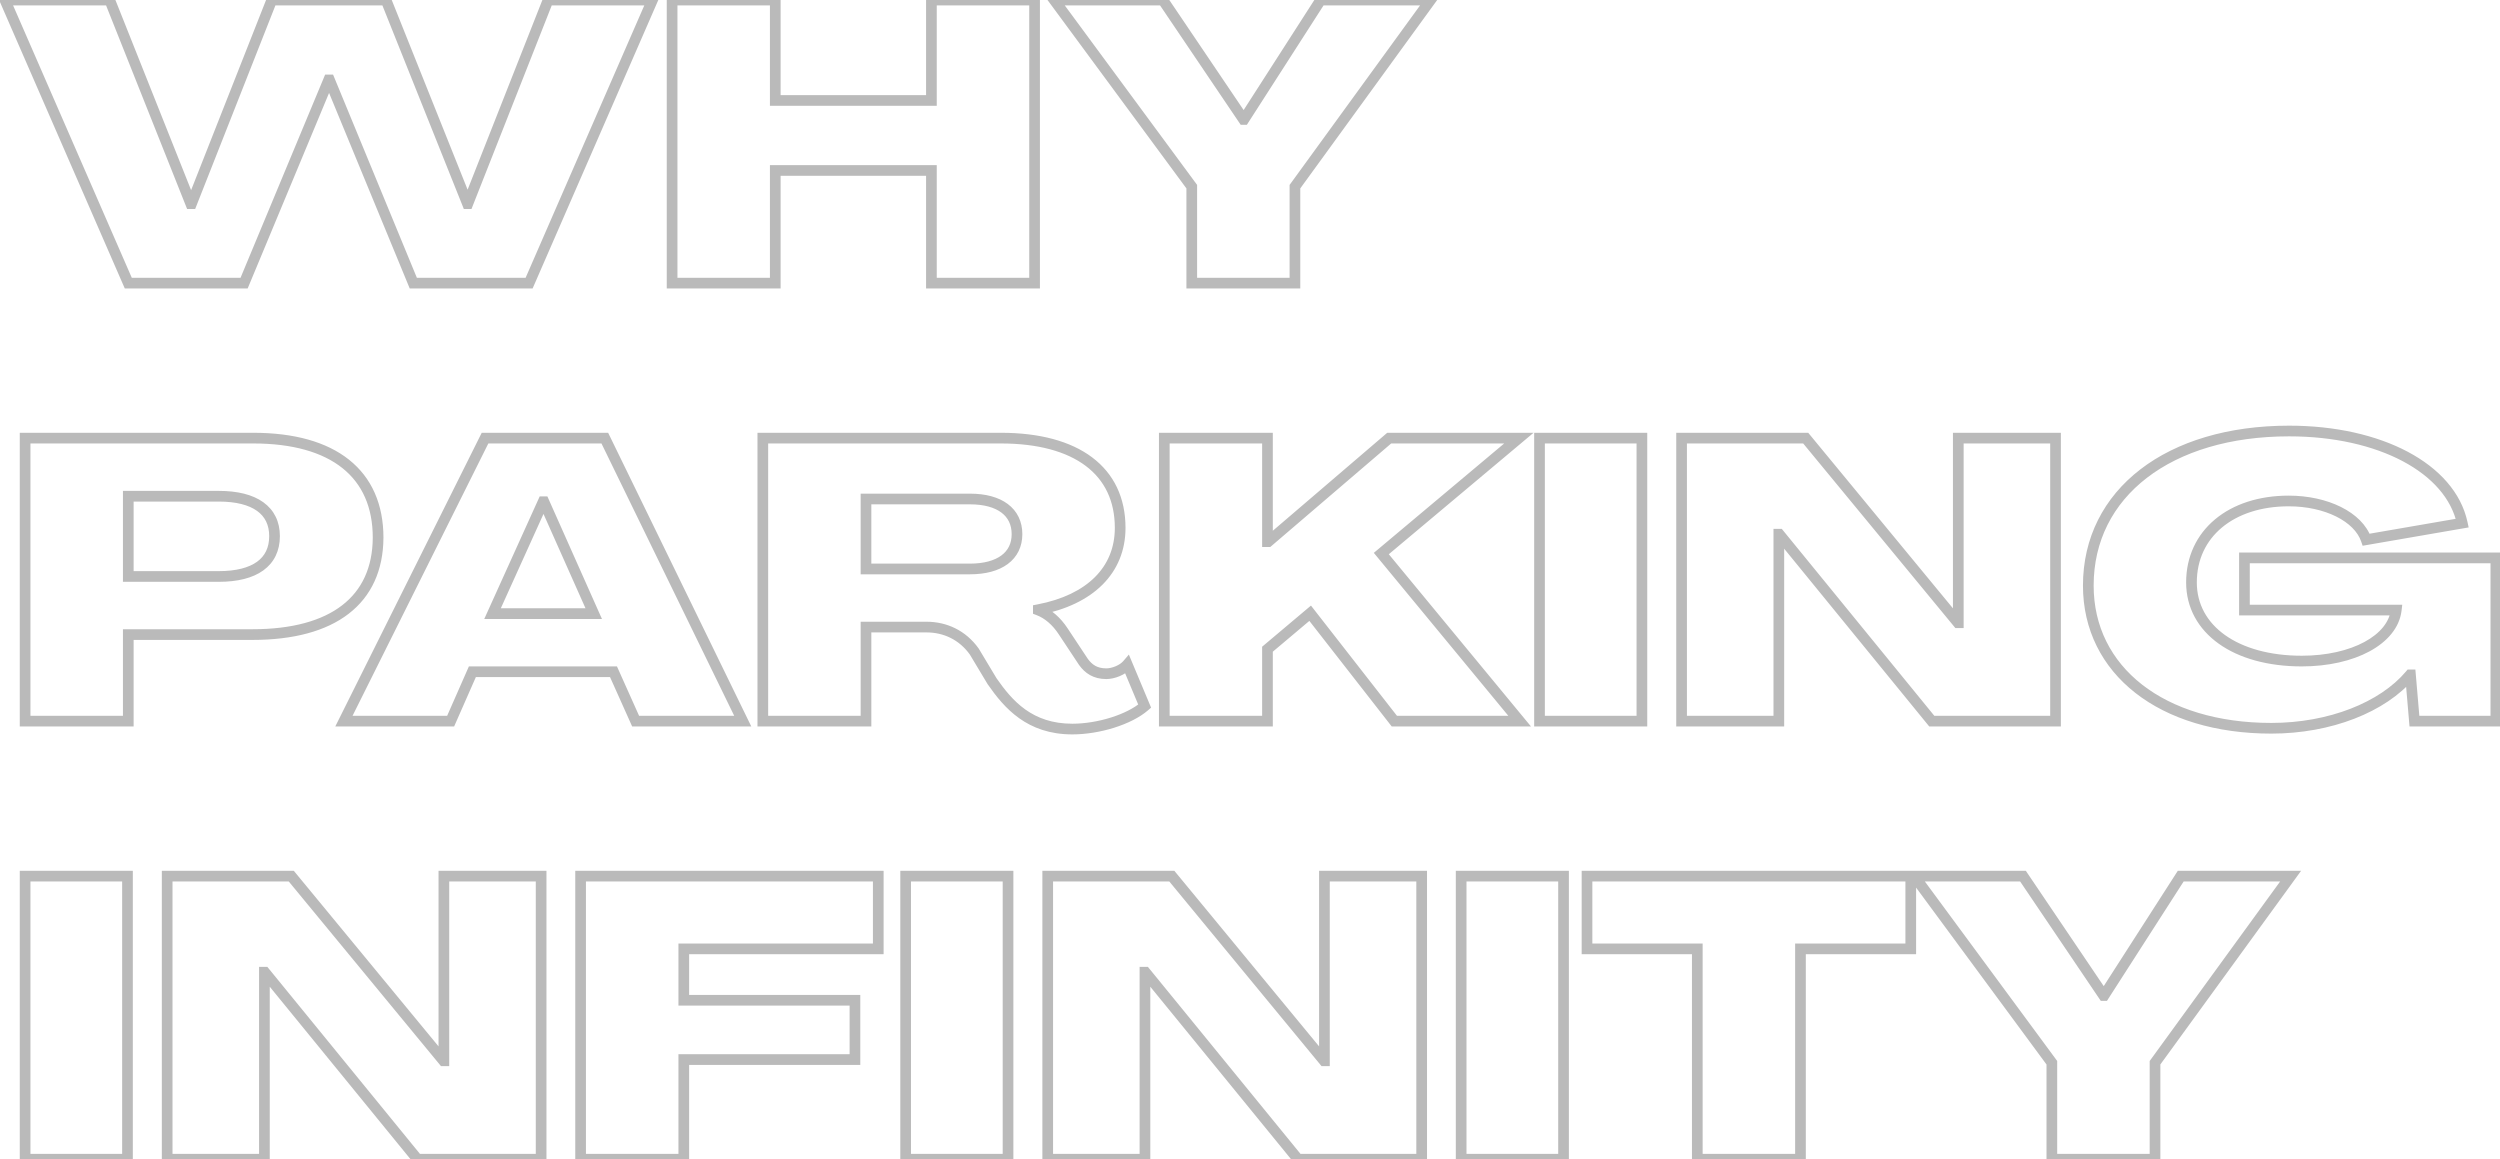 <svg width="468" height="217" viewBox="0 0 468 217" fill="none" xmlns="http://www.w3.org/2000/svg">
<path d="M24.014 53L23.097 53.4L23.359 54H24.014V53ZM45.696 53V54H46.363L46.619 53.384L45.696 53ZM61.532 14.964V13.964H60.865L60.609 14.58L61.532 14.964ZM61.68 14.964L62.605 14.583L62.349 13.964H61.68V14.964ZM77.368 53L76.444 53.381L76.699 54H77.368V53ZM99.05 53V54H99.705L99.967 53.4L99.05 53ZM122.138 0.016L123.055 0.415L123.665 -0.984H122.138V0.016ZM102.602 0.016V-0.984H101.921L101.672 -0.351L102.602 0.016ZM87.58 38.126V39.126H88.261L88.51 38.493L87.58 38.126ZM87.506 38.126L86.578 38.497L86.829 39.126H87.506V38.126ZM72.262 0.016L73.191 -0.355L72.939 -0.984H72.262V0.016ZM50.876 0.016V-0.984H50.195L49.946 -0.351L50.876 0.016ZM35.854 38.126V39.126H36.535L36.784 38.493L35.854 38.126ZM35.706 38.126L34.777 38.496L35.028 39.126H35.706V38.126ZM20.536 0.016L21.465 -0.354L21.214 -0.984H20.536V0.016ZM0.926 0.016V-0.984H-0.601L0.009 0.415L0.926 0.016ZM24.014 54H45.696V52H24.014V54ZM46.619 53.384L62.455 15.348L60.609 14.58L44.773 52.616L46.619 53.384ZM61.532 15.964H61.68V13.964H61.532V15.964ZM60.756 15.345L76.444 53.381L78.293 52.619L62.605 14.583L60.756 15.345ZM77.368 54H99.05V52H77.368V54ZM99.967 53.4L123.055 0.415L121.221 -0.383L98.133 52.6L99.967 53.4ZM122.138 -0.984H102.602V1.016H122.138V-0.984ZM101.672 -0.351L86.65 37.759L88.51 38.493L103.532 0.383L101.672 -0.351ZM87.58 37.126H87.506V39.126H87.58V37.126ZM88.434 37.755L73.191 -0.355L71.334 0.387L86.578 38.497L88.434 37.755ZM72.262 -0.984H50.876V1.016H72.262V-0.984ZM49.946 -0.351L34.924 37.759L36.784 38.493L51.806 0.383L49.946 -0.351ZM35.854 37.126H35.706V39.126H35.854V37.126ZM36.635 37.756L21.465 -0.354L19.607 0.386L34.777 38.496L36.635 37.756ZM20.536 -0.984H0.926V1.016H20.536V-0.984ZM0.009 0.415L23.097 53.4L24.931 52.6L1.843 -0.383L0.009 0.415ZM125.817 53H124.817V54H125.817V53ZM145.131 53V54H146.131V53H145.131ZM145.131 31.91V30.91H144.131V31.91H145.131ZM174.361 31.91H175.361V30.91H174.361V31.91ZM174.361 53H173.361V54H174.361V53ZM193.675 53V54H194.675V53H193.675ZM193.675 0.016H194.675V-0.984H193.675V0.016ZM174.361 0.016V-0.984H173.361V0.016H174.361ZM174.361 18.812V19.812H175.361V18.812H174.361ZM145.131 18.812H144.131V19.812H145.131V18.812ZM145.131 0.016H146.131V-0.984H145.131V0.016ZM125.817 0.016V-0.984H124.817V0.016H125.817ZM125.817 54H145.131V52H125.817V54ZM146.131 53V31.91H144.131V53H146.131ZM145.131 32.91H174.361V30.91H145.131V32.91ZM173.361 31.91V53H175.361V31.91H173.361ZM174.361 54H193.675V52H174.361V54ZM194.675 53V0.016H192.675V53H194.675ZM193.675 -0.984H174.361V1.016H193.675V-0.984ZM173.361 0.016V18.812H175.361V0.016H173.361ZM174.361 17.812H145.131V19.812H174.361V17.812ZM146.131 18.812V0.016H144.131V18.812H146.131ZM145.131 -0.984H125.817V1.016H145.131V-0.984ZM124.817 0.016V53H126.817V0.016H124.817ZM223.098 53H222.098V54H223.098V53ZM242.412 53V54H243.412V53H242.412ZM242.412 34.944L241.603 34.356L241.412 34.619V34.944H242.412ZM267.794 0.016L268.603 0.604L269.757 -0.984H267.794V0.016ZM247.222 0.016V-0.984H246.676L246.38 -0.524L247.222 0.016ZM232.866 22.364V23.364H233.412L233.707 22.904L232.866 22.364ZM232.792 22.364L231.963 22.924L232.26 23.364H232.792V22.364ZM217.696 0.016L218.524 -0.544L218.227 -0.984H217.696V0.016ZM197.346 0.016V-0.984H195.366L196.541 0.609L197.346 0.016ZM223.098 34.944H224.098V34.615L223.903 34.351L223.098 34.944ZM223.098 54H242.412V52H223.098V54ZM243.412 53V34.944H241.412V53H243.412ZM243.221 35.532L268.603 0.604L266.985 -0.572L241.603 34.356L243.221 35.532ZM267.794 -0.984H247.222V1.016H267.794V-0.984ZM246.38 -0.524L232.024 21.823L233.707 22.904L248.063 0.556L246.38 -0.524ZM232.866 21.364H232.792V23.364H232.866V21.364ZM233.62 21.804L218.524 -0.544L216.867 0.576L231.963 22.924L233.62 21.804ZM217.696 -0.984H197.346V1.016H217.696V-0.984ZM196.541 0.609L222.293 35.537L223.903 34.351L198.151 -0.577L196.541 0.609ZM222.098 34.944V53H224.098V34.944H222.098ZM4.7 135H3.7V136H4.7V135ZM24.014 135V136H25.014V135H24.014ZM24.014 118.794V117.794H23.014V118.794H24.014ZM70.782 100.664L71.782 100.67V100.664H70.782ZM4.7 82.016V81.016H3.7V82.016H4.7ZM24.014 107.916H23.014V108.916H24.014V107.916ZM24.014 92.894V91.894H23.014V92.894H24.014ZM4.7 136H24.014V134H4.7V136ZM25.014 135V118.794H23.014V135H25.014ZM24.014 119.794H47.25V117.794H24.014V119.794ZM47.25 119.794C54.92 119.794 61.033 118.161 65.26 114.906C69.525 111.62 71.743 106.777 71.782 100.67L69.782 100.658C69.747 106.243 67.747 110.465 64.039 113.321C60.292 116.208 54.676 117.794 47.25 117.794V119.794ZM71.782 100.664C71.782 94.417 69.59 89.446 65.347 86.063C61.138 82.707 55.038 81.016 47.398 81.016V83.016C54.78 83.016 60.372 84.655 64.1 87.626C67.793 90.57 69.782 94.923 69.782 100.664H71.782ZM47.398 81.016H4.7V83.016H47.398V81.016ZM3.7 82.016V135H5.7V82.016H3.7ZM25.014 107.916V92.894H23.014V107.916H25.014ZM24.014 93.894H40.96V91.894H24.014V93.894ZM40.96 93.894C44.218 93.894 46.589 94.542 48.119 95.64C49.6 96.702 50.394 98.254 50.394 100.368H52.394C52.394 97.672 51.338 95.487 49.285 94.015C47.282 92.578 44.436 91.894 40.96 91.894V93.894ZM50.394 100.368C50.394 102.524 49.596 104.094 48.117 105.163C46.587 106.268 44.218 106.916 40.96 106.916V108.916C44.435 108.916 47.283 108.232 49.288 106.784C51.342 105.3 52.394 103.096 52.394 100.368H50.394ZM40.96 106.916H24.014V108.916H40.96V106.916ZM64.379 135L63.484 134.554L62.763 136H64.379V135ZM84.359 135V136H85.011L85.274 135.403L84.359 135ZM88.429 125.75V124.75H87.776L87.513 125.347L88.429 125.75ZM114.847 125.75L115.759 125.341L115.494 124.75H114.847V125.75ZM118.991 135L118.078 135.409L118.343 136H118.991V135ZM139.045 135V136H140.645L139.944 134.562L139.045 135ZM113.219 82.016L114.118 81.578L113.844 81.016H113.219V82.016ZM90.797 82.016V81.016H90.178L89.902 81.57L90.797 82.016ZM92.203 114.872L91.291 114.46L90.653 115.872H92.203V114.872ZM101.675 93.93V92.93H101.029L100.764 93.518L101.675 93.93ZM101.823 93.93L102.736 93.523L102.472 92.93H101.823V93.93ZM111.147 114.872V115.872H112.687L112.06 114.465L111.147 114.872ZM64.379 136H84.359V134H64.379V136ZM85.274 135.403L89.344 126.153L87.513 125.347L83.443 134.597L85.274 135.403ZM88.429 126.75H114.847V124.75H88.429V126.75ZM113.934 126.159L118.078 135.409L119.903 134.591L115.759 125.341L113.934 126.159ZM118.991 136H139.045V134H118.991V136ZM139.944 134.562L114.118 81.578L112.32 82.454L138.146 135.438L139.944 134.562ZM113.219 81.016H90.797V83.016H113.219V81.016ZM89.902 81.57L63.484 134.554L65.274 135.446L91.692 82.462L89.902 81.57ZM93.114 115.284L102.586 94.342L100.764 93.518L91.291 114.46L93.114 115.284ZM101.675 94.93H101.823V92.93H101.675V94.93ZM100.909 94.337L110.233 115.279L112.06 114.465L102.736 93.523L100.909 94.337ZM111.147 113.872H92.203V115.872H111.147V113.872ZM214.284 132.188L214.941 132.942L215.485 132.467L215.206 131.802L214.284 132.188ZM211.028 124.418L211.95 124.032L211.323 122.536L210.268 123.767L211.028 124.418ZM202.814 123.9L201.98 124.452L201.991 124.469L202.003 124.485L202.814 123.9ZM199.04 118.202L198.203 118.749L198.206 118.754L199.04 118.202ZM194.378 114.206H193.378V114.899L194.026 115.142L194.378 114.206ZM194.378 114.132L194.19 113.15L193.378 113.305V114.132H194.378ZM142.8 82.016V81.016H141.8V82.016H142.8ZM142.8 135H141.8V136H142.8V135ZM162.114 135V136H163.114V135H162.114ZM162.114 117.388V116.388H161.114V117.388H162.114ZM182.39 121.976L183.247 121.462L183.227 121.427L183.203 121.395L182.39 121.976ZM185.72 127.526L184.862 128.04L184.879 128.069L184.898 128.097L185.72 127.526ZM162.114 106.51H161.114V107.51H162.114V106.51ZM162.114 93.412V92.412H161.114V93.412H162.114ZM200.742 137.48C203.296 137.48 206.061 137.017 208.562 136.232C211.05 135.45 213.356 134.323 214.941 132.942L213.626 131.434C212.325 132.569 210.302 133.588 207.962 134.323C205.634 135.055 203.071 135.48 200.742 135.48V137.48ZM215.206 131.802L211.95 124.032L210.105 124.804L213.361 132.574L215.206 131.802ZM210.268 123.767C209.958 124.129 209.441 124.476 208.822 124.734C208.205 124.99 207.577 125.12 207.106 125.12V127.12C207.892 127.12 208.781 126.917 209.589 126.581C210.394 126.247 211.209 125.743 211.787 125.069L210.268 123.767ZM207.106 125.12C206.22 125.12 205.559 124.932 205.032 124.637C204.499 124.339 204.046 123.899 203.624 123.315L202.003 124.485C202.543 125.233 203.2 125.903 204.055 126.382C204.915 126.864 205.919 127.12 207.106 127.12V125.12ZM203.647 123.348L199.873 117.65L198.206 118.754L201.98 124.452L203.647 123.348ZM199.877 117.655C198.53 115.595 196.747 114.026 194.729 113.27L194.026 115.142C195.561 115.718 197.033 116.961 198.203 118.749L199.877 117.655ZM195.378 114.206V114.132H193.378V114.206H195.378ZM194.565 115.114C199.55 114.163 203.582 112.243 206.378 109.457C209.19 106.655 210.696 103.03 210.696 98.814H208.696C208.696 102.516 207.389 105.625 204.966 108.04C202.527 110.471 198.899 112.251 194.19 113.15L194.565 115.114ZM210.696 98.814C210.696 93.201 208.536 88.694 204.451 85.62C200.405 82.576 194.577 81.016 187.348 81.016V83.016C194.326 83.016 199.672 84.527 203.248 87.218C206.786 89.879 208.696 93.771 208.696 98.814H210.696ZM187.348 81.016H142.8V83.016H187.348V81.016ZM141.8 82.016V135H143.8V82.016H141.8ZM142.8 136H162.114V134H142.8V136ZM163.114 135V117.388H161.114V135H163.114ZM162.114 118.388H173.436V116.388H162.114V118.388ZM173.436 118.388C176.612 118.388 179.556 119.729 181.576 122.557L183.203 121.395C180.784 118.007 177.215 116.388 173.436 116.388V118.388ZM181.532 122.49L184.862 128.04L186.577 127.012L183.247 121.462L181.532 122.49ZM184.898 128.097C187.987 132.541 192.244 137.48 200.742 137.48V135.48C193.256 135.48 189.521 131.243 186.541 126.955L184.898 128.097ZM163.114 106.51V93.412H161.114V106.51H163.114ZM162.114 94.412H181.576V92.412H162.114V94.412ZM181.576 94.412C184.222 94.412 186.185 94.996 187.461 95.952C188.699 96.879 189.382 98.219 189.382 99.998H191.382C191.382 97.632 190.436 95.68 188.659 94.35C186.92 93.049 184.48 92.412 181.576 92.412V94.412ZM189.382 99.998C189.382 101.733 188.704 103.057 187.464 103.977C186.186 104.926 184.221 105.51 181.576 105.51V107.51C184.48 107.51 186.918 106.873 188.656 105.583C190.431 104.265 191.382 102.333 191.382 99.998H189.382ZM181.576 105.51H162.114V107.51H181.576V105.51ZM217.956 135H216.956V136H217.956V135ZM237.27 135V136H238.27V135H237.27ZM237.27 121.532L236.626 120.767L236.27 121.067V121.532H237.27ZM245.262 114.798L246.05 114.183L245.412 113.364L244.618 114.033L245.262 114.798ZM261.024 135L260.235 135.615L260.536 136H261.024V135ZM284.482 135V136H286.604L285.253 134.363L284.482 135ZM258.582 103.624L257.939 102.858L257.179 103.496L257.811 104.261L258.582 103.624ZM284.334 82.016L284.977 82.782L287.081 81.016H284.334V82.016ZM260.062 82.016V81.016H259.692L259.411 81.256L260.062 82.016ZM237.418 101.404V102.404H237.787L238.068 102.164L237.418 101.404ZM237.27 101.404H236.27V102.404H237.27V101.404ZM237.27 82.016H238.27V81.016H237.27V82.016ZM217.956 82.016V81.016H216.956V82.016H217.956ZM217.956 136H237.27V134H217.956V136ZM238.27 135V121.532H236.27V135H238.27ZM237.914 122.297L245.906 115.563L244.618 114.033L236.626 120.767L237.914 122.297ZM244.473 115.413L260.235 135.615L261.812 134.385L246.05 114.183L244.473 115.413ZM261.024 136H284.482V134H261.024V136ZM285.253 134.363L259.353 102.987L257.811 104.261L283.711 135.637L285.253 134.363ZM259.225 104.39L284.977 82.782L283.691 81.25L257.939 102.858L259.225 104.39ZM284.334 81.016H260.062V83.016H284.334V81.016ZM259.411 81.256L236.767 100.644L238.068 102.164L260.712 82.776L259.411 81.256ZM237.418 100.404H237.27V102.404H237.418V100.404ZM238.27 101.404V82.016H236.27V101.404H238.27ZM237.27 81.016H217.956V83.016H237.27V81.016ZM216.956 82.016V135H218.956V82.016H216.956ZM288.198 135H287.198V136H288.198V135ZM307.364 135V136H308.364V135H307.364ZM307.364 82.016H308.364V81.016H307.364V82.016ZM288.198 82.016V81.016H287.198V82.016H288.198ZM288.198 136H307.364V134H288.198V136ZM308.364 135V82.016H306.364V135H308.364ZM307.364 81.016H288.198V83.016H307.364V81.016ZM287.198 82.016V135H289.198V82.016H287.198ZM314.792 135H313.792V136H314.792V135ZM332.996 135V136H333.996V135H332.996ZM332.996 99.998V98.998H331.996V99.998H332.996ZM333.07 99.998L333.845 99.366L333.544 98.998H333.07V99.998ZM361.634 135L360.859 135.632L361.159 136H361.634V135ZM384.796 135V136H385.796V135H384.796ZM384.796 82.016H385.796V81.016H384.796V82.016ZM366.592 82.016V81.016H365.592V82.016H366.592ZM366.592 116.574V117.574H367.592V116.574H366.592ZM366.518 116.574L365.746 117.21L366.046 117.574H366.518V116.574ZM338.028 82.016L338.799 81.38L338.499 81.016H338.028V82.016ZM314.792 82.016V81.016H313.792V82.016H314.792ZM314.792 136H332.996V134H314.792V136ZM333.996 135V99.998H331.996V135H333.996ZM332.996 100.998H333.07V98.998H332.996V100.998ZM332.295 100.63L360.859 135.632L362.409 134.368L333.845 99.366L332.295 100.63ZM361.634 136H384.796V134H361.634V136ZM385.796 135V82.016H383.796V135H385.796ZM384.796 81.016H366.592V83.016H384.796V81.016ZM365.592 82.016V116.574H367.592V82.016H365.592ZM366.592 115.574H366.518V117.574H366.592V115.574ZM367.289 115.938L338.799 81.38L337.256 82.652L365.746 117.21L367.289 115.938ZM338.028 81.016H314.792V83.016H338.028V81.016ZM313.792 82.016V135H315.792V82.016H313.792ZM451.166 126.342V125.342H450.701L450.401 125.698L451.166 126.342ZM451.24 126.342L452.237 126.257L452.158 125.342H451.24V126.342ZM451.98 135L450.984 135.085L451.062 136H451.98V135ZM467.224 135V136H468.224V135H467.224ZM467.224 104.438H468.224V103.438H467.224V104.438ZM420.16 104.438V103.438H419.16V104.438H420.16ZM420.16 114.206H419.16V115.206H420.16V114.206ZM448.576 114.206L449.569 114.325L449.703 113.206H448.576V114.206ZM442.952 101.034L442.007 101.36L442.284 102.164L443.123 102.019L442.952 101.034ZM460.934 97.926L461.105 98.911L462.132 98.734L461.912 97.715L460.934 97.926ZM425.192 137.332C436.336 137.332 446.578 133.348 451.931 126.986L450.401 125.698C445.543 131.472 435.953 135.332 425.192 135.332V137.332ZM451.166 127.342H451.24V125.342H451.166V127.342ZM450.244 126.427L450.984 135.085L452.977 134.915L452.237 126.257L450.244 126.427ZM451.98 136H467.224V134H451.98V136ZM468.224 135V104.438H466.224V135H468.224ZM467.224 103.438H420.16V105.438H467.224V103.438ZM419.16 104.438V114.206H421.16V104.438H419.16ZM420.16 115.206H448.576V113.206H420.16V115.206ZM447.583 114.087C447.303 116.424 445.586 118.577 442.616 120.18C439.657 121.778 435.573 122.752 430.89 122.752V124.752C435.827 124.752 440.254 123.728 443.566 121.94C446.867 120.158 449.184 117.538 449.569 114.325L447.583 114.087ZM430.89 122.752C424.858 122.752 419.917 121.306 416.514 118.877C413.135 116.466 411.244 113.076 411.244 109.026H409.244C409.244 113.782 411.498 117.755 415.352 120.505C419.182 123.238 424.564 124.752 430.89 124.752V122.752ZM411.244 109.026C411.244 104.768 412.965 101.239 415.936 98.758C418.921 96.265 423.23 94.782 428.448 94.782V92.782C422.863 92.782 418.07 94.37 414.654 97.223C411.223 100.089 409.244 104.182 409.244 109.026H411.244ZM428.448 94.782C431.831 94.782 434.93 95.495 437.336 96.694C439.753 97.898 441.38 99.543 442.007 101.36L443.898 100.708C443.044 98.233 440.935 96.252 438.227 94.903C435.508 93.549 432.096 92.782 428.448 92.782V94.782ZM443.123 102.019L461.105 98.911L460.764 96.941L442.782 100.049L443.123 102.019ZM461.912 97.715C460.721 92.195 456.595 87.678 450.719 84.564C444.838 81.448 437.122 79.684 428.522 79.684V81.684C436.868 81.684 444.248 83.398 449.782 86.331C455.321 89.267 458.928 93.371 459.957 98.137L461.912 97.715ZM428.522 79.684C417.112 79.684 407.483 82.63 400.68 87.865C393.857 93.117 389.93 100.639 389.93 109.618H391.93C391.93 101.281 395.552 94.336 401.9 89.45C408.27 84.547 417.436 81.684 428.522 81.684V79.684ZM389.93 109.618C389.93 117.89 393.52 124.856 399.759 129.729C405.978 134.588 414.777 137.332 425.192 137.332V135.332C415.11 135.332 406.778 132.674 400.99 128.153C395.222 123.647 391.93 117.256 391.93 109.618H389.93ZM4.7 217H3.7V218H4.7V217ZM23.866 217V218H24.866V217H23.866ZM23.866 164.016H24.866V163.016H23.866V164.016ZM4.7 164.016V163.016H3.7V164.016H4.7ZM4.7 218H23.866V216H4.7V218ZM24.866 217V164.016H22.866V217H24.866ZM23.866 163.016H4.7V165.016H23.866V163.016ZM3.7 164.016V217H5.7V164.016H3.7ZM31.294 217H30.294V218H31.294V217ZM49.498 217V218H50.498V217H49.498ZM49.498 181.998V180.998H48.498V181.998H49.498ZM49.572 181.998L50.346 181.366L50.046 180.998H49.572V181.998ZM78.136 217L77.361 217.632L77.661 218H78.136V217ZM101.298 217V218H102.298V217H101.298ZM101.298 164.016H102.298V163.016H101.298V164.016ZM83.094 164.016V163.016H82.094V164.016H83.094ZM83.094 198.574V199.574H84.094V198.574H83.094ZM83.02 198.574L82.248 199.21L82.548 199.574H83.02V198.574ZM54.53 164.016L55.301 163.38L55.001 163.016H54.53V164.016ZM31.294 164.016V163.016H30.294V164.016H31.294ZM31.294 218H49.498V216H31.294V218ZM50.498 217V181.998H48.498V217H50.498ZM49.498 182.998H49.572V180.998H49.498V182.998ZM48.797 182.63L77.361 217.632L78.91 216.368L50.346 181.366L48.797 182.63ZM78.136 218H101.298V216H78.136V218ZM102.298 217V164.016H100.298V217H102.298ZM101.298 163.016H83.094V165.016H101.298V163.016ZM82.094 164.016V198.574H84.094V164.016H82.094ZM83.094 197.574H83.02V199.574H83.094V197.574ZM83.791 197.938L55.301 163.38L53.758 164.652L82.248 199.21L83.791 197.938ZM54.53 163.016H31.294V165.016H54.53V163.016ZM30.294 164.016V217H32.294V164.016H30.294ZM108.69 217H107.69V218H108.69V217ZM128.004 217V218H129.004V217H128.004ZM128.004 198.352V197.352H127.004V198.352H128.004ZM160.046 198.352V199.352H161.046V198.352H160.046ZM160.046 187.252H161.046V186.252H160.046V187.252ZM128.004 187.252H127.004V188.252H128.004V187.252ZM128.004 177.632V176.632H127.004V177.632H128.004ZM164.412 177.632V178.632H165.412V177.632H164.412ZM164.412 164.016H165.412V163.016H164.412V164.016ZM108.69 164.016V163.016H107.69V164.016H108.69ZM108.69 218H128.004V216H108.69V218ZM129.004 217V198.352H127.004V217H129.004ZM128.004 199.352H160.046V197.352H128.004V199.352ZM161.046 198.352V187.252H159.046V198.352H161.046ZM160.046 186.252H128.004V188.252H160.046V186.252ZM129.004 187.252V177.632H127.004V187.252H129.004ZM128.004 178.632H164.412V176.632H128.004V178.632ZM165.412 177.632V164.016H163.412V177.632H165.412ZM164.412 163.016H108.69V165.016H164.412V163.016ZM107.69 164.016V217H109.69V164.016H107.69ZM169.538 217H168.538V218H169.538V217ZM188.704 217V218H189.704V217H188.704ZM188.704 164.016H189.704V163.016H188.704V164.016ZM169.538 164.016V163.016H168.538V164.016H169.538ZM169.538 218H188.704V216H169.538V218ZM189.704 217V164.016H187.704V217H189.704ZM188.704 163.016H169.538V165.016H188.704V163.016ZM168.538 164.016V217H170.538V164.016H168.538ZM196.132 217H195.132V218H196.132V217ZM214.336 217V218H215.336V217H214.336ZM214.336 181.998V180.998H213.336V181.998H214.336ZM214.41 181.998L215.184 181.366L214.884 180.998H214.41V181.998ZM242.974 217L242.199 217.632L242.499 218H242.974V217ZM266.136 217V218H267.136V217H266.136ZM266.136 164.016H267.136V163.016H266.136V164.016ZM247.932 164.016V163.016H246.932V164.016H247.932ZM247.932 198.574V199.574H248.932V198.574H247.932ZM247.858 198.574L247.086 199.21L247.386 199.574H247.858V198.574ZM219.368 164.016L220.139 163.38L219.839 163.016H219.368V164.016ZM196.132 164.016V163.016H195.132V164.016H196.132ZM196.132 218H214.336V216H196.132V218ZM215.336 217V181.998H213.336V217H215.336ZM214.336 182.998H214.41V180.998H214.336V182.998ZM213.635 182.63L242.199 217.632L243.748 216.368L215.184 181.366L213.635 182.63ZM242.974 218H266.136V216H242.974V218ZM267.136 217V164.016H265.136V217H267.136ZM266.136 163.016H247.932V165.016H266.136V163.016ZM246.932 164.016V198.574H248.932V164.016H246.932ZM247.932 197.574H247.858V199.574H247.932V197.574ZM248.629 197.938L220.139 163.38L218.596 164.652L247.086 199.21L248.629 197.938ZM219.368 163.016H196.132V165.016H219.368V163.016ZM195.132 164.016V217H197.132V164.016H195.132ZM273.528 217H272.528V218H273.528V217ZM292.694 217V218H293.694V217H292.694ZM292.694 164.016H293.694V163.016H292.694V164.016ZM273.528 164.016V163.016H272.528V164.016H273.528ZM273.528 218H292.694V216H273.528V218ZM293.694 217V164.016H291.694V217H293.694ZM292.694 163.016H273.528V165.016H292.694V163.016ZM272.528 164.016V217H274.528V164.016H272.528ZM317.734 217H316.734V218H317.734V217ZM337.048 217V218H338.048V217H337.048ZM337.048 177.632V176.632H336.048V177.632H337.048ZM357.694 177.632V178.632H358.694V177.632H357.694ZM357.694 164.016H358.694V163.016H357.694V164.016ZM297.088 164.016V163.016H296.088V164.016H297.088ZM297.088 177.632H296.088V178.632H297.088V177.632ZM317.734 177.632H318.734V176.632H317.734V177.632ZM317.734 218H337.048V216H317.734V218ZM338.048 217V177.632H336.048V217H338.048ZM337.048 178.632H357.694V176.632H337.048V178.632ZM358.694 177.632V164.016H356.694V177.632H358.694ZM357.694 163.016H297.088V165.016H357.694V163.016ZM296.088 164.016V177.632H298.088V164.016H296.088ZM297.088 178.632H317.734V176.632H297.088V178.632ZM316.734 177.632V217H318.734V177.632H316.734ZM384.106 217H383.106V218H384.106V217ZM403.42 217V218H404.42V217H403.42ZM403.42 198.944L402.611 198.356L402.42 198.619V198.944H403.42ZM428.802 164.016L429.61 164.604L430.764 163.016H428.802V164.016ZM408.23 164.016V163.016H407.683L407.388 163.476L408.23 164.016ZM393.874 186.364V187.364H394.42L394.715 186.904L393.874 186.364ZM393.8 186.364L392.971 186.924L393.268 187.364H393.8V186.364ZM378.704 164.016L379.532 163.456L379.235 163.016H378.704V164.016ZM358.354 164.016V163.016H356.374L357.549 164.609L358.354 164.016ZM384.106 198.944H385.106V198.615L384.91 198.351L384.106 198.944ZM384.106 218H403.42V216H384.106V218ZM404.42 217V198.944H402.42V217H404.42ZM404.228 199.532L429.61 164.604L427.993 163.428L402.611 198.356L404.228 199.532ZM428.802 163.016H408.23V165.016H428.802V163.016ZM407.388 163.476L393.032 185.824L394.715 186.904L409.071 164.556L407.388 163.476ZM393.874 185.364H393.8V187.364H393.874V185.364ZM394.628 185.804L379.532 163.456L377.875 164.576L392.971 186.924L394.628 185.804ZM378.704 163.016H358.354V165.016H378.704V163.016ZM357.549 164.609L383.301 199.537L384.91 198.351L359.158 163.423L357.549 164.609ZM383.106 198.944V217H385.106V198.944H383.106Z" fill="#BABABA"/>
</svg>
